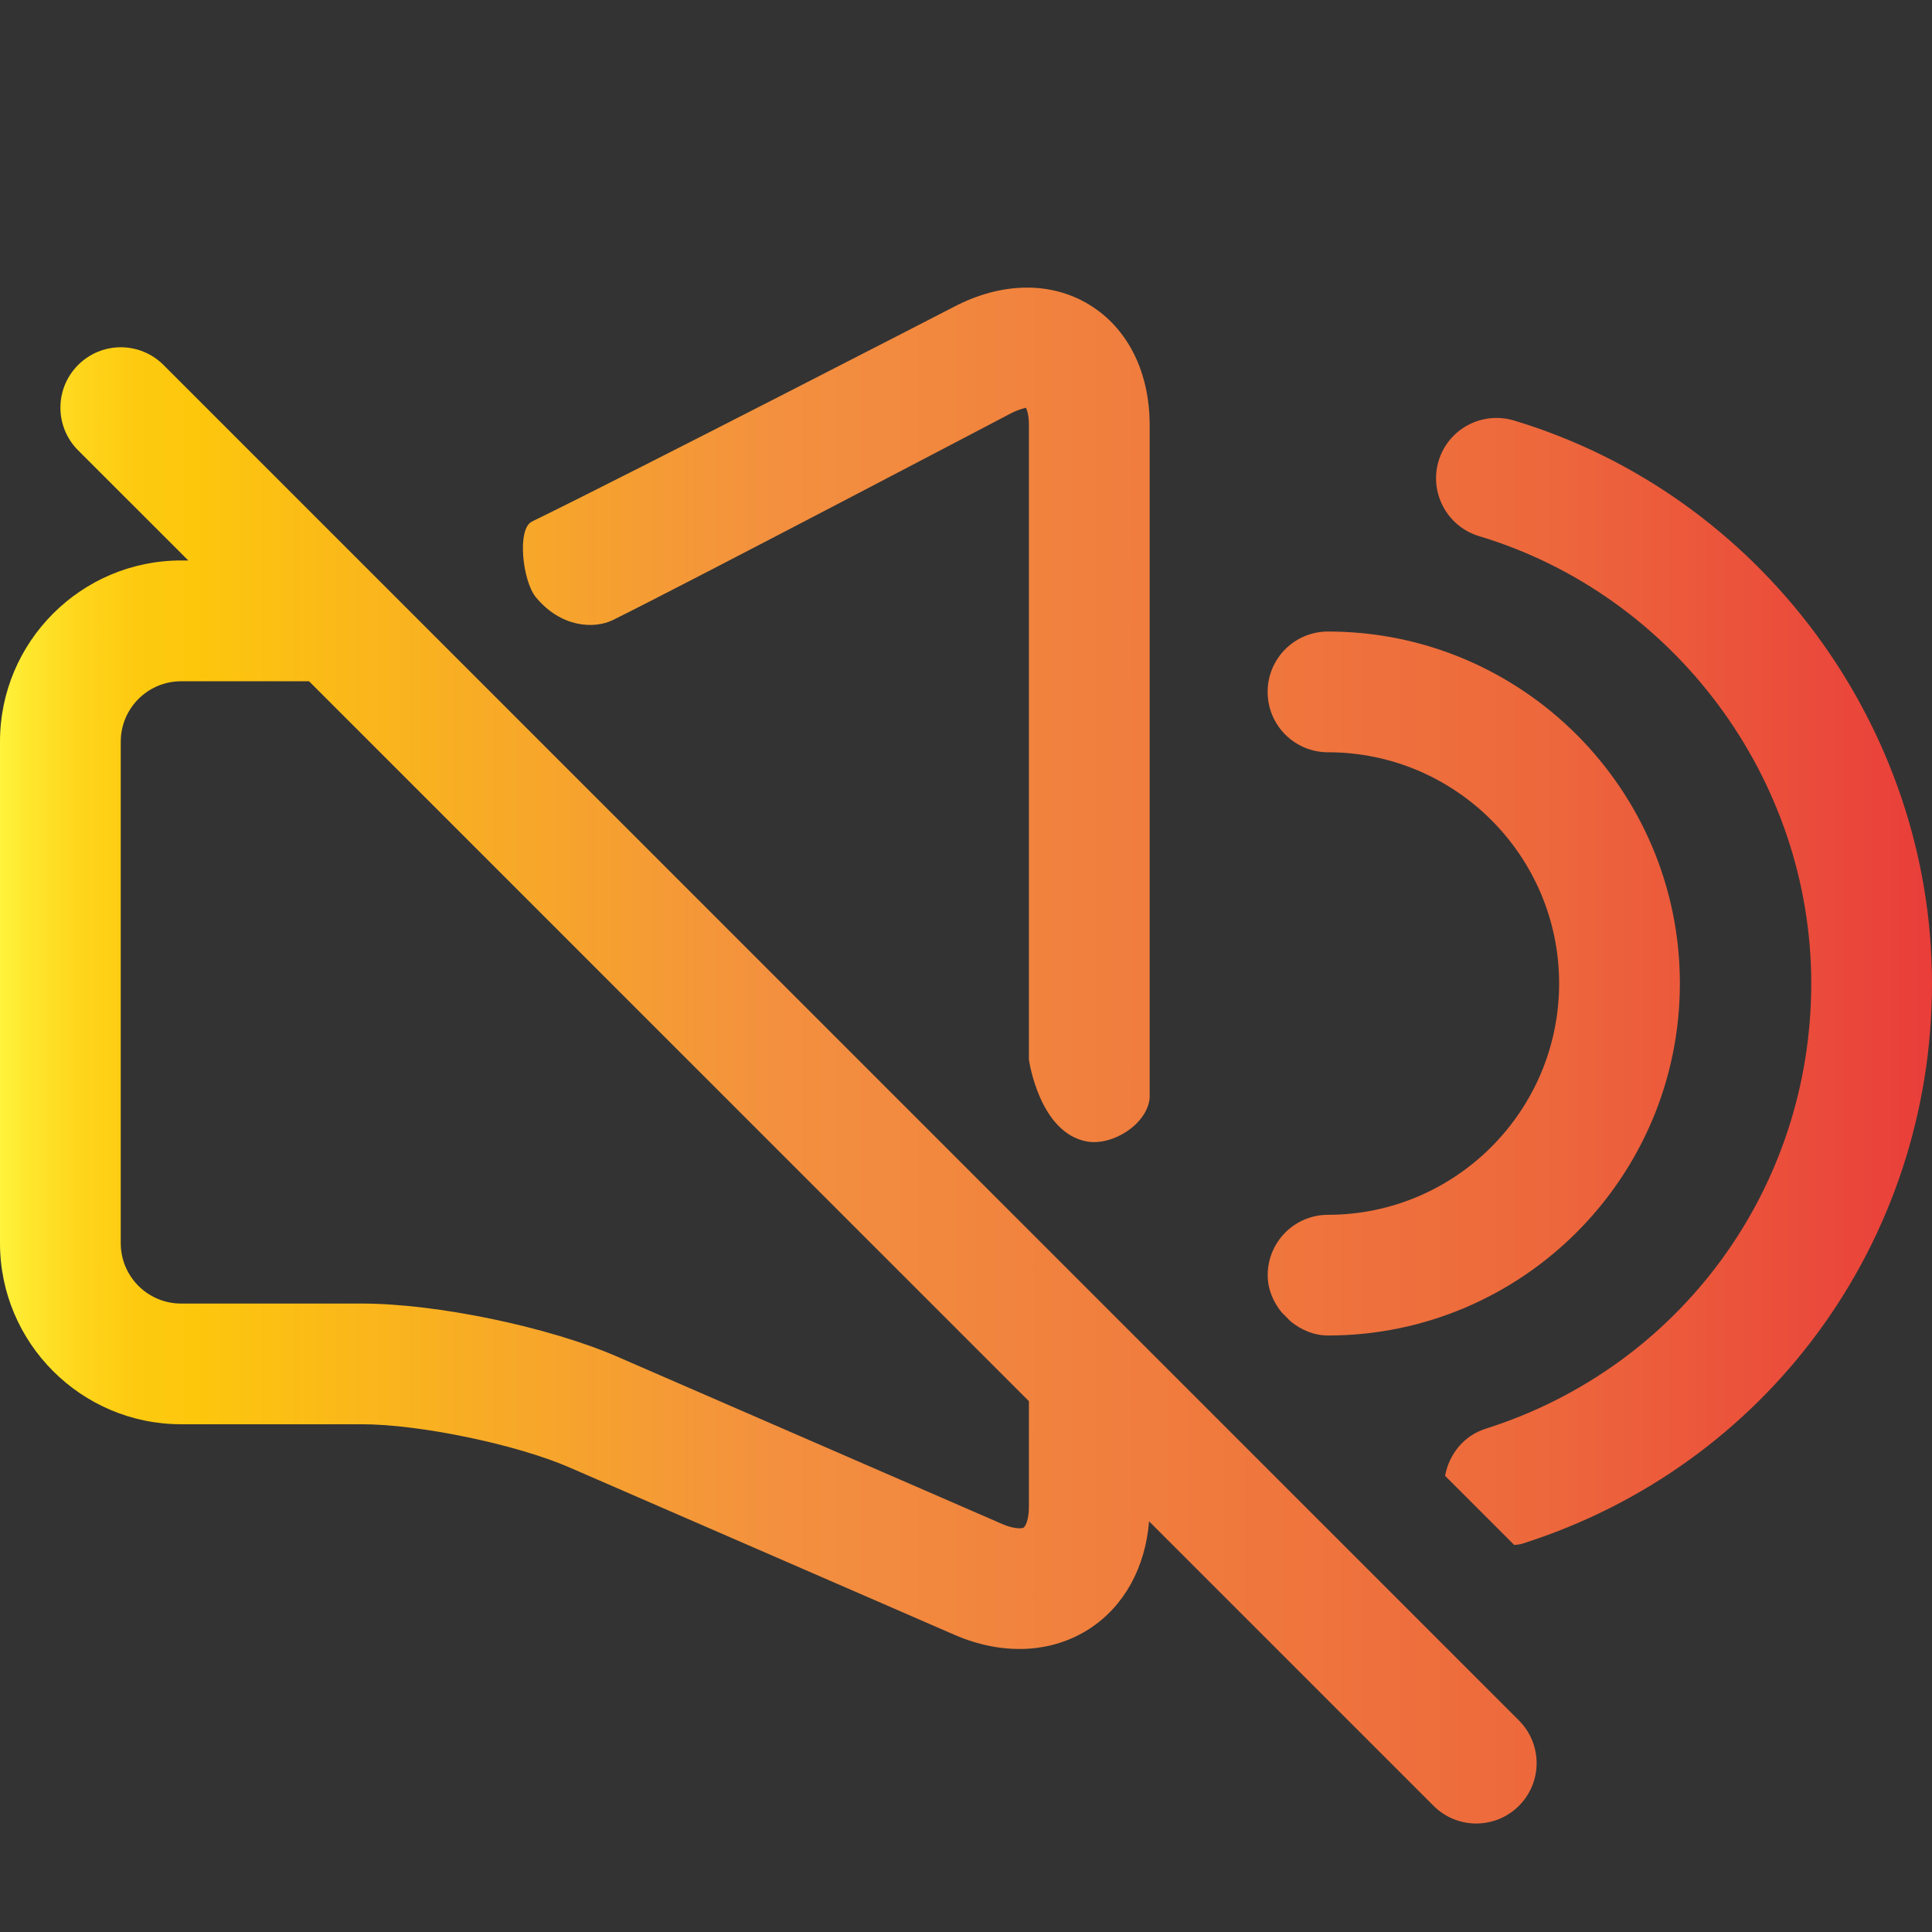 <!-- icon666.com - MILLIONS vector ICONS FREE --><svg id="Layer_1" viewBox="0 0 32 32" xmlns="http://www.w3.org/2000/svg" xmlns:xlink="http://www.w3.org/1999/xlink"><rect x="0" y="0" width="32" height="32" fill="#333333" stroke="none"/><linearGradient id="SVGID_1_" gradientUnits="userSpaceOnUse" x1="0" x2="32" y1="17.483" y2="17.483"><stop offset="0" stop-color="#fff33b"></stop><stop offset=".014" stop-color="#fee72e"></stop><stop offset=".042" stop-color="#fed51b"></stop><stop offset=".07" stop-color="#fdca10"></stop><stop offset=".1" stop-color="#fdc70c"></stop><stop offset=".4" stop-color="#f3903f"></stop><stop offset=".8" stop-color="#ed683c"></stop><stop offset="1" stop-color="#e93e3a"></stop></linearGradient><path d="m25.824 16.289c0-2.111-1.718-3.829-3.828-3.829-.553 0-1-.447-1-1s.447-1 1-1c3.214 0 5.828 2.615 5.828 5.829 0 3.215-2.614 5.831-5.828 5.831-.236 0-.445-.094-.616-.231l-.152-.152c-.138-.172-.231-.38-.231-.616 0-.553.447-1 1-1 2.109-.001 3.827-1.72 3.827-3.832zm-15.669-6.021c1.267-.627 6.576-3.415 6.576-3.415.156-.082.247-.09.26-.101.016.028.051.112.051.289v10.51s.169 1.209.958 1.355c.422.078 1-.281 1.042-.719v-11.146c0-.882-.365-1.609-1.003-1.996-.635-.386-1.448-.375-2.233.034 0 0-5.346 2.756-6.996 3.56-.251.122-.154.986.065 1.252.417.506.969.531 1.28.377zm14.919-3.304c-.531-.157-1.087.142-1.246.67s.141 1.086.67 1.246c3.239.974 5.502 4.022 5.502 7.409 0 3.39-2.168 6.354-5.395 7.376-.365.116-.605.427-.67.779l1.146 1.146c.043-.008.085-.006.127-.02 4.063-1.285 6.792-5.015 6.792-9.281 0-4.263-2.848-8.097-6.926-9.325zm.084 21.532c.391.391.391 1.023 0 1.414-.195.195-.451.293-.707.293s-.512-.098-.707-.293l-4.712-4.712c-.061.763-.41 1.401-.98 1.775-.631.413-1.448.45-2.242.105l-6.381-2.774c-.875-.38-2.48-.714-3.436-.714h-2.993c-1.654 0-3-1.346-3-3v-8.307c0-1.654 1.346-3 3-3h.119l-1.825-1.824c-.391-.391-.391-1.023 0-1.414s1.023-.391 1.414 0zm-8.116-5.288-11.923-11.924h-2.119c-.552 0-1 .448-1 1v8.307c0 .552.448 1 1 1h2.993c1.238 0 3.098.387 4.232.88l6.381 2.774c.199.085.32.073.349.057.028-.02.087-.127.087-.343z" fill="url(#SVGID_1_)"></path></svg>